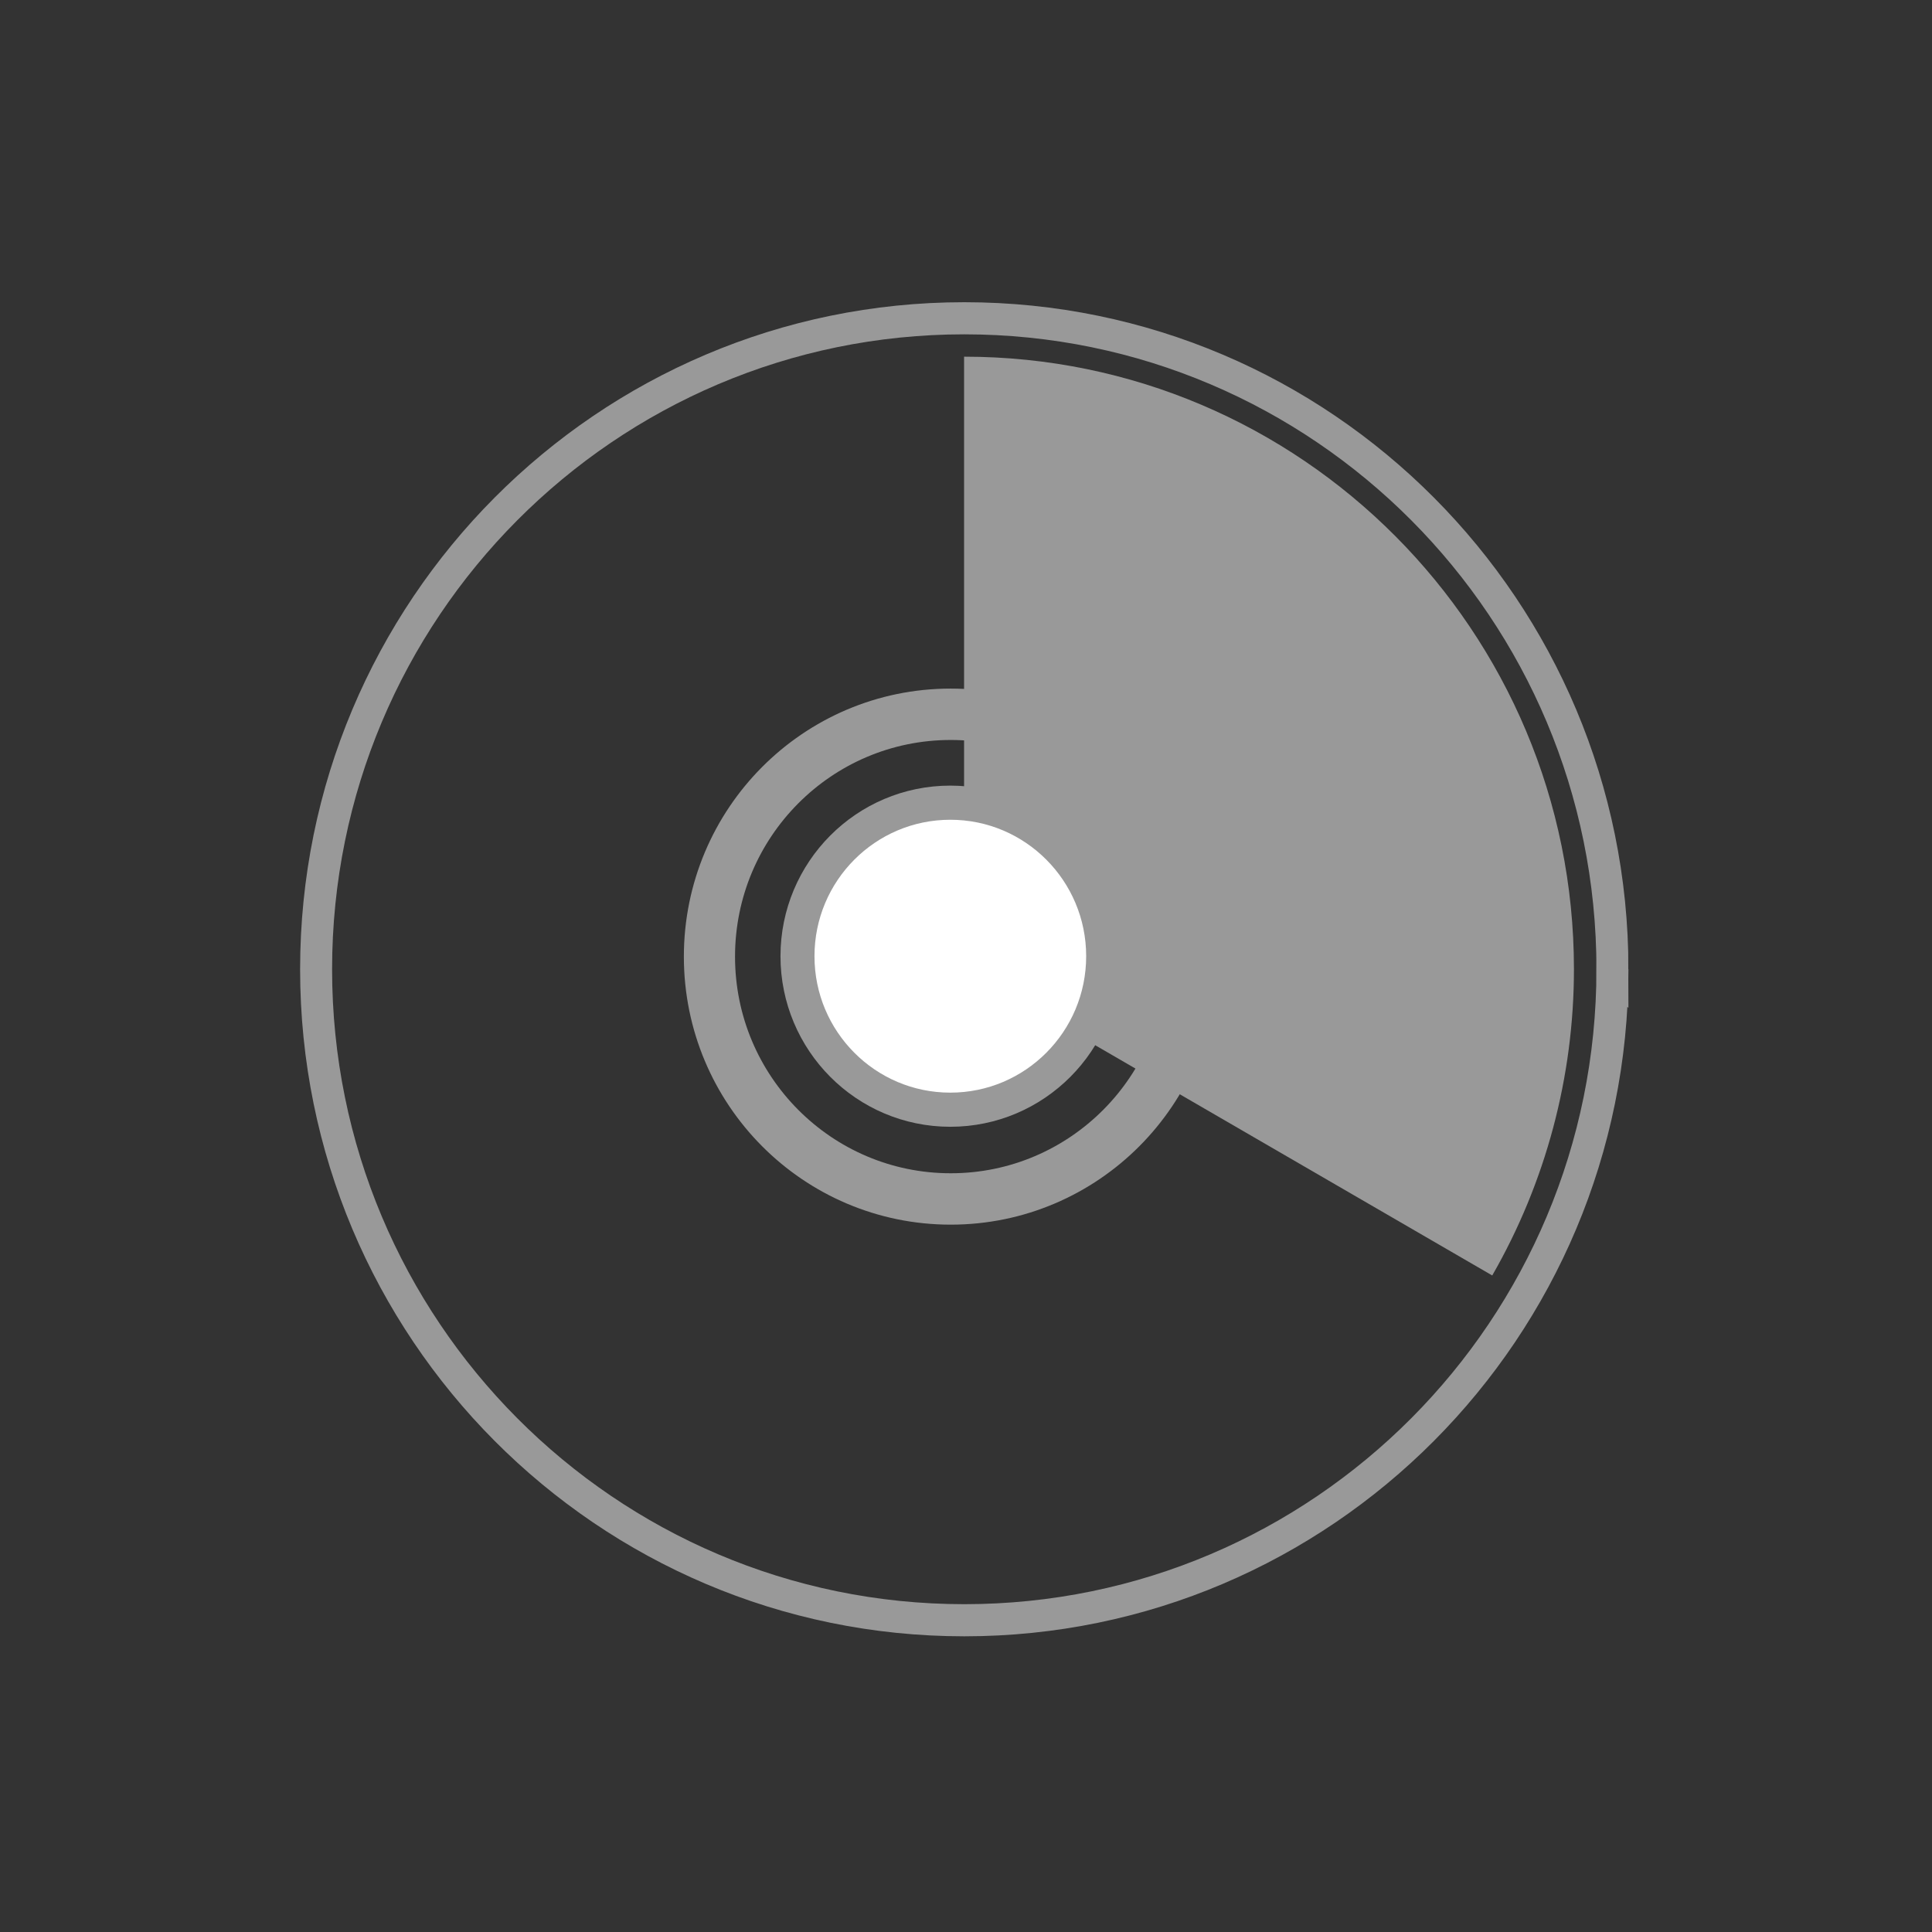 <?xml version="1.0" encoding="UTF-8" standalone="no"?>
<!-- Created with Inkscape (http://www.inkscape.org/) -->

<svg
   xmlns:dc="http://purl.org/dc/elements/1.1/"
   xmlns:cc="http://creativecommons.org/ns#"
   xmlns:rdf="http://www.w3.org/1999/02/22-rdf-syntax-ns#"
   xmlns:svg="http://www.w3.org/2000/svg"
   xmlns="http://www.w3.org/2000/svg"
   xmlns:sodipodi="http://sodipodi.sourceforge.net/DTD/sodipodi-0.dtd"
   xmlns:inkscape="http://www.inkscape.org/namespaces/inkscape"
   width="96"
   height="96"
   id="svg2"
   version="1.1"
   inkscape:version="0.48.4 r9939"
   sodipodi:docname="brasero-disc-35.svg">
  <rect width="100%" height="100%" fill="#333333" stroke="none"/>
  <defs
     id="defs4">
    <style
       type="text/css"
       id="style2464" />
    <style
       id="style2464-9"
       type="text/css" />
  </defs>
  <sodipodi:namedview
     id="base"
     pagecolor="#ffffff"
     bordercolor="#666666"
     borderopacity="1.0"
     inkscape:pageopacity="0.0"
     inkscape:pageshadow="2"
     inkscape:zoom="4.3704453"
     inkscape:cx="0.032966541"
     inkscape:cy="26.967589"
     inkscape:document-units="px"
     inkscape:current-layer="layer1"
     showgrid="false"
     inkscape:window-width="1305"
     inkscape:window-height="744"
     inkscape:window-x="61"
     inkscape:window-y="24"
     inkscape:window-maximized="1"
     fit-margin-top="0"
     fit-margin-left="0"
     fit-margin-right="0"
     fit-margin-bottom="0" />
  <g
     inkscape:label="Capa 1"
     inkscape:groupmode="layer"
     id="layer1"
     transform="translate(0,-956.362)">
    <g
       id="g5048"
       transform="matrix(1.377,0,0,1.383,-613.918,-498.408)">
      <path
         sodipodi:type="arc"
         style="fill:#999999;fill-opacity:1;stroke:none"
         id="path4913"
         sodipodi:cx="27.223612"
         sodipodi:cy="26.079689"
         sodipodi:rx="20.85965"
         sodipodi:ry="20.85965"
         d="m 48.083,26.08 c 0,11.52 -9.339,20.86 -20.86,20.86 -3.662,0 -7.259,-0.964 -10.43,-2.795 L 27.224,26.08 z"
         transform="matrix(0,-1.055,1.055,0,453.112,1115.437)"
         sodipodi:start="0"
         sodipodi:end="2.0943951" />
      <path
         sodipodi:type="arc"
         style="fill:none;stroke:#999999;stroke-opacity:1"
         id="path4915"
         sodipodi:cx="22.767857"
         sodipodi:cy="26.303572"
         sodipodi:rx="20.267857"
         sodipodi:ry="20.267857"
         d="m 43.036,26.304 c 0,11.194 -9.074,20.268 -20.268,20.268 C 11.574,46.571 2.5,37.497 2.5,26.304 2.5,15.11 11.574,6.036 22.768,6.036 c 11.194,0 20.268,9.074 20.268,20.268 z"
         transform="matrix(1.154,0,0,1.154,454.359,1056.364)" />
      <path
         sodipodi:type="arc"
         style="fill:none;stroke:#999999;stroke-width:1.6;stroke-miterlimit:4;stroke-opacity:1;stroke-dasharray:none"
         id="path4917"
         sodipodi:cx="25.669643"
         sodipodi:cy="27.0625"
         sodipodi:rx="7.5446429"
         sodipodi:ry="7.5446429"
         d="m 33.214,27.062 c 0,4.167 -3.378,7.545 -7.545,7.545 -4.167,0 -7.545,-3.378 -7.545,-7.545 0,-4.167 3.378,-7.545 7.545,-7.545 4.167,0 7.545,3.378 7.545,7.545 z"
         transform="matrix(1.154,0,0,1.154,450.523,1055.035)" />
      <path
         transform="matrix(0.731,0,0,0.731,461.366,1066.467)"
         d="m 33.214,27.062 c 0,4.167 -3.378,7.545 -7.545,7.545 -4.167,0 -7.545,-3.378 -7.545,-7.545 0,-4.167 3.378,-7.545 7.545,-7.545 4.167,0 7.545,3.378 7.545,7.545 z"
         sodipodi:ry="7.5446429"
         sodipodi:rx="7.5446429"
         sodipodi:cy="27.0625"
         sodipodi:cx="25.669643"
         id="path4919"
         style="fill:#ffffff;fill-opacity:1;stroke:#999999;stroke-width:1.678;stroke-miterlimit:4;stroke-opacity:1;stroke-dasharray:none"
         sodipodi:type="arc" />
    </g>
    <rect
       style="fill:none;stroke:none"
       id="rect3671"
       width="96"
       height="96"
       x="0"
       y="956.362" />
  </g>
</svg>
